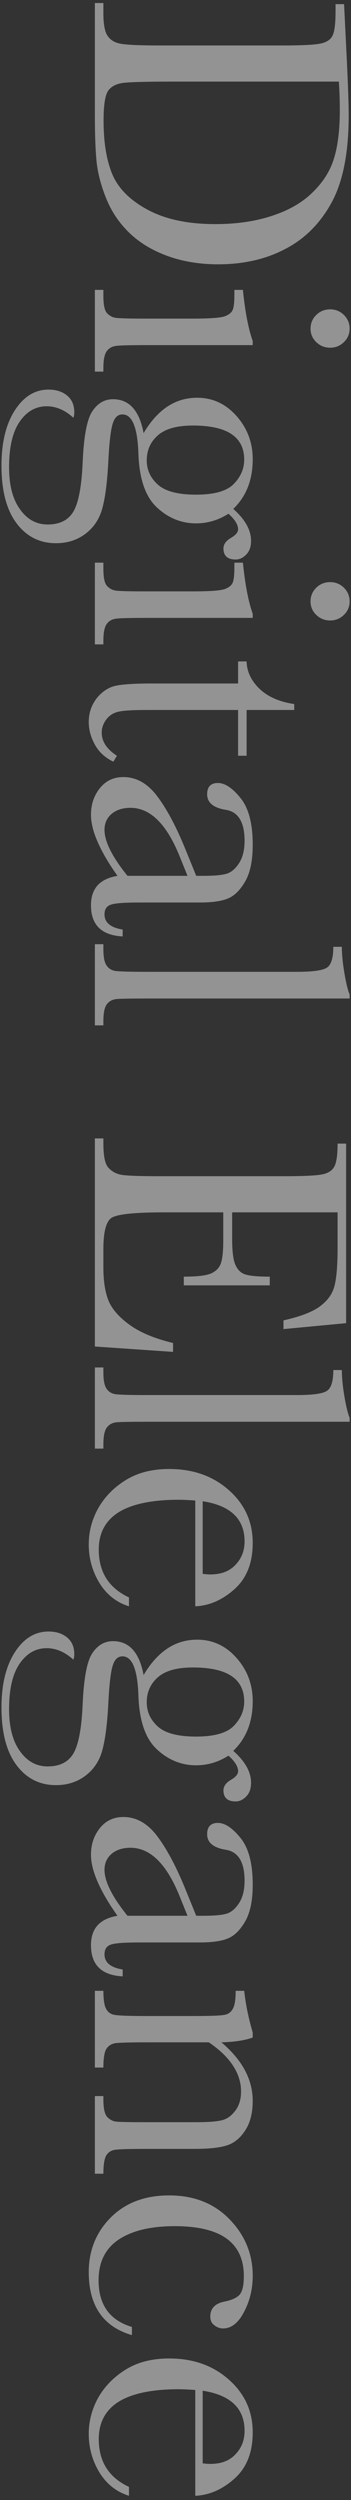<svg width="74" height="527" viewBox="0 0 74 527" fill="none" xmlns="http://www.w3.org/2000/svg">
<rect x="0" y="0" width="74" height="527" fill="#333333" stroke="none"/>
<path opacity="0.5" d="M72.539 0.875L72.969 9.586C73.333 16.852 73.516 21.747 73.516 24.273C73.516 32.138 72.318 38.271 69.922 42.672C67.526 47.073 64.271 50.341 60.156 52.477C56.068 54.638 51.341 55.719 45.977 55.719C42.096 55.719 38.542 55.133 35.312 53.961C32.109 52.789 29.44 51.175 27.305 49.117C25.195 47.086 23.581 44.716 22.461 42.008C21.367 39.325 20.677 36.773 20.391 34.352C20.13 31.93 20 28.518 20 24.117L20 0.641L21.797 0.641L21.797 2.828C21.797 5.094 22.083 6.656 22.656 7.516C23.229 8.401 24.115 8.961 25.312 9.195C26.537 9.456 29.362 9.586 33.789 9.586L59.336 9.586C63.555 9.586 66.276 9.456 67.5 9.195C68.75 8.961 69.596 8.44 70.039 7.633C70.508 6.852 70.742 5.12 70.742 2.438L70.742 0.875L72.539 0.875ZM71.445 17.203L36.055 17.203C30.82 17.203 27.448 17.294 25.938 17.477C24.427 17.685 23.359 18.271 22.734 19.234C22.135 20.224 21.836 22.294 21.836 25.445C21.836 30.055 22.461 33.844 23.711 36.812C24.987 39.781 27.474 42.255 31.172 44.234C34.896 46.24 39.635 47.242 45.391 47.242C49.87 47.242 53.867 46.656 57.383 45.484C60.898 44.339 63.75 42.685 65.938 40.523C68.151 38.362 69.648 35.966 70.43 33.336C71.237 30.706 71.641 27.333 71.641 23.219C71.641 21.24 71.576 19.234 71.445 17.203ZM69.609 65.211C70.729 65.211 71.693 65.602 72.5 66.383C73.307 67.19 73.711 68.154 73.711 69.273C73.711 70.393 73.307 71.344 72.5 72.125C71.693 72.906 70.729 73.297 69.609 73.297C68.463 73.297 67.487 72.906 66.68 72.125C65.872 71.344 65.469 70.393 65.469 69.273C65.469 68.154 65.872 67.19 66.68 66.383C67.487 65.602 68.463 65.211 69.609 65.211ZM53.281 72.75L30.977 72.75C27.565 72.75 25.417 72.802 24.531 72.906C23.646 73.01 22.969 73.388 22.5 74.039C22.031 74.69 21.797 75.849 21.797 77.516L21.797 78.336L20 78.336L20 61.109L21.797 61.109L21.797 62.438C21.797 64.286 22.057 65.484 22.578 66.031C23.125 66.604 23.763 66.93 24.492 67.008C25.247 67.112 27.409 67.164 30.977 67.164L40.664 67.164C44.414 67.164 46.706 66.982 47.539 66.617C48.372 66.279 48.893 65.81 49.102 65.211C49.31 64.638 49.414 63.622 49.414 62.164L49.414 61.109L51.211 61.109C51.68 65.745 52.37 69.338 53.281 71.891L53.281 72.75ZM49.18 107.281C51.68 109.495 52.93 111.734 52.93 114C52.93 115.25 52.591 116.214 51.914 116.891C51.237 117.594 50.495 117.945 49.688 117.945C47.969 117.945 47.109 117.164 47.109 115.602C47.109 114.742 47.643 114 48.711 113.375C49.7 112.802 50.195 112.203 50.195 111.578C50.195 110.589 49.518 109.495 48.164 108.297C46.029 109.651 43.763 110.328 41.367 110.328C38.242 110.328 35.482 109.208 33.086 106.969C30.664 104.729 29.362 100.953 29.18 95.641C28.997 90.12 27.878 87.359 25.82 87.359C24.857 87.359 24.18 87.984 23.789 89.234C23.372 90.458 23.06 93.036 22.852 96.969C22.643 101.266 22.24 104.573 21.641 106.891C21.068 109.208 19.896 111.057 18.125 112.437C16.354 113.818 14.245 114.508 11.797 114.508C8.359 114.508 5.586 113.102 3.477 110.289C1.367 107.477 0.312 103.427 0.312 98.141C0.312 93.297 1.25 89.417 3.125 86.5C5 83.583 7.37 82.125 10.234 82.125C11.823 82.125 13.125 82.542 14.141 83.375C15.156 84.208 15.664 85.393 15.664 86.93C15.664 87.346 15.599 87.724 15.469 88.062C13.698 86.448 11.823 85.641 9.844 85.641C7.552 85.641 5.664 86.708 4.18 88.844C2.669 91.005 1.914 94.221 1.914 98.492C1.914 102.294 2.682 105.25 4.219 107.359C5.729 109.495 7.669 110.562 10.039 110.562C12.643 110.562 14.479 109.612 15.547 107.711C16.588 105.81 17.213 102.424 17.422 97.555C17.656 91.956 18.346 88.323 19.492 86.656C20.612 84.99 22.057 84.156 23.828 84.156C27.24 84.156 29.388 86.539 30.273 91.305C31.732 88.831 33.398 86.969 35.273 85.719C37.148 84.469 39.245 83.844 41.562 83.844C44.818 83.844 47.578 85.12 49.844 87.672C52.135 90.25 53.281 93.297 53.281 96.812C53.281 101.161 51.914 104.651 49.18 107.281ZM40.664 89.703C37.305 89.703 34.844 90.393 33.281 91.773C31.719 93.154 30.938 94.912 30.938 97.047C30.938 99.026 31.706 100.719 33.242 102.125C34.805 103.557 37.5 104.273 41.328 104.273C45.182 104.273 47.839 103.518 49.297 102.008C50.755 100.497 51.484 98.792 51.484 96.891C51.484 94.495 50.586 92.698 48.789 91.5C46.992 90.302 44.284 89.703 40.664 89.703ZM69.609 122.711C70.729 122.711 71.693 123.102 72.5 123.883C73.307 124.69 73.711 125.654 73.711 126.773C73.711 127.893 73.307 128.844 72.5 129.625C71.693 130.406 70.729 130.797 69.609 130.797C68.463 130.797 67.487 130.406 66.68 129.625C65.872 128.844 65.469 127.893 65.469 126.773C65.469 125.654 65.872 124.69 66.68 123.883C67.487 123.102 68.463 122.711 69.609 122.711ZM53.281 130.25L30.977 130.25C27.565 130.25 25.417 130.302 24.531 130.406C23.646 130.51 22.969 130.888 22.5 131.539C22.031 132.19 21.797 133.349 21.797 135.016L21.797 135.836L20 135.836L20 118.609L21.797 118.609L21.797 119.937C21.797 121.786 22.057 122.984 22.578 123.531C23.125 124.104 23.763 124.43 24.492 124.508C25.247 124.612 27.409 124.664 30.977 124.664L40.664 124.664C44.414 124.664 46.706 124.482 47.539 124.117C48.372 123.779 48.893 123.31 49.102 122.711C49.31 122.138 49.414 121.122 49.414 119.664L49.414 118.609L51.211 118.609C51.68 123.245 52.37 126.839 53.281 129.391L53.281 130.25ZM50.195 159.312L50.195 149.664L30.859 149.664C27.891 149.664 25.885 149.794 24.844 150.055C23.828 150.315 23.008 150.862 22.383 151.695C21.758 152.555 21.445 153.466 21.445 154.43C21.445 156.305 22.513 157.932 24.648 159.312L23.906 160.562C22.188 159.755 20.885 158.557 20 156.969C19.141 155.406 18.711 153.818 18.711 152.203C18.711 150.328 19.258 148.674 20.352 147.242C21.471 145.836 22.773 144.951 24.258 144.586C25.742 144.247 28.346 144.078 32.07 144.078L50.195 144.078L50.195 139.43L51.992 139.43C52.044 141.565 52.943 143.479 54.688 145.172C56.432 146.865 58.88 147.945 62.031 148.414L62.031 149.664L51.992 149.664L51.992 159.312L50.195 159.312ZM25.859 195.953L25.859 197.398C21.406 197.164 19.18 194.977 19.18 190.836C19.18 189.065 19.648 187.659 20.586 186.617C21.523 185.602 22.917 184.937 24.766 184.625C22.917 182.021 21.523 179.638 20.586 177.477C19.648 175.341 19.18 173.427 19.18 171.734C19.18 169.573 19.805 167.711 21.055 166.148C22.305 164.586 23.958 163.805 26.016 163.805C28.698 163.805 31.042 165.107 33.047 167.711C35.052 170.341 37.005 173.961 38.906 178.57L41.367 184.625L42.93 184.625C45.143 184.625 46.745 184.482 47.734 184.195C48.724 183.909 49.609 183.167 50.391 181.969C51.172 180.771 51.562 179.195 51.562 177.242C51.562 173.336 50.26 171.161 47.656 170.719C45 170.302 43.672 169.208 43.672 167.437C43.672 165.849 44.427 165.055 45.938 165.055C47.422 165.055 49.01 166.109 50.703 168.219C52.422 170.328 53.281 173.609 53.281 178.062C53.281 181.37 52.76 183.935 51.719 185.758C50.677 187.581 49.492 188.779 48.164 189.352C46.836 189.951 44.805 190.25 42.07 190.25L29.141 190.25C26.12 190.25 24.18 190.406 23.32 190.719C22.461 191.031 22.031 191.708 22.031 192.75C22.031 194.469 23.307 195.536 25.859 195.953ZM39.531 184.625L37.812 180.367C35.078 173.648 31.641 170.289 27.5 170.289C25.859 170.289 24.531 170.719 23.516 171.578C22.526 172.437 22.031 173.557 22.031 174.937C22.031 176.161 22.435 177.581 23.242 179.195C24.049 180.81 25.26 182.62 26.875 184.625L39.531 184.625ZM73.711 210.484L30.977 210.484C27.565 210.484 25.417 210.523 24.531 210.602C23.646 210.706 22.969 211.083 22.5 211.734C22.031 212.385 21.797 213.544 21.797 215.211L21.797 216.148L20 216.148L20 199.039L21.797 199.039L21.797 200.133C21.797 201.695 22.005 202.802 22.422 203.453C22.865 204.13 23.477 204.534 24.258 204.664C25.039 204.794 27.279 204.859 30.977 204.859L62.617 204.859C65.977 204.859 68.086 204.56 68.945 203.961C69.831 203.362 70.273 201.904 70.273 199.586L72.07 199.586C72.07 201.174 72.253 203.036 72.617 205.172C72.982 207.333 73.346 208.818 73.711 209.625L73.711 210.484ZM36.484 283.102L36.484 284.977L20 283.844L20 239.977L21.797 239.977L21.797 241.07C21.797 243.701 22.148 245.393 22.852 246.148C23.555 246.93 24.44 247.424 25.508 247.633C26.602 247.841 29.362 247.945 33.789 247.945L59.766 247.945C63.802 247.945 66.458 247.828 67.734 247.594C69.01 247.385 69.896 246.878 70.391 246.07C70.911 245.289 71.172 243.622 71.172 241.07L72.969 241.07L72.969 278.922L59.766 280.172L59.766 278.336C63.464 277.503 66.081 276.474 67.617 275.25C69.18 274.052 70.156 272.62 70.547 270.953C70.963 269.286 71.172 266.604 71.172 262.906L71.172 255.562L48.945 255.562L48.945 261.187C48.945 263.766 49.167 265.562 49.609 266.578C50.052 267.62 50.716 268.297 51.602 268.609C52.513 268.948 54.271 269.117 56.875 269.117L56.875 270.953L38.75 270.953L38.75 269.117C41.693 269.117 43.659 268.87 44.648 268.375C45.664 267.88 46.315 267.151 46.602 266.187C46.914 265.25 47.07 263.648 47.07 261.383L47.07 255.562L34.531 255.562C28.255 255.562 24.557 255.966 23.438 256.773C22.344 257.581 21.797 259.755 21.797 263.297L21.797 267.242C21.797 270.029 22.148 272.32 22.852 274.117C23.581 275.914 25.052 277.62 27.266 279.234C29.505 280.875 32.578 282.164 36.484 283.102ZM73.711 299.703L30.977 299.703C27.565 299.703 25.417 299.742 24.531 299.82C23.646 299.924 22.969 300.302 22.5 300.953C22.031 301.604 21.797 302.763 21.797 304.43L21.797 305.367L20 305.367L20 288.258L21.797 288.258L21.797 289.352C21.797 290.914 22.005 292.021 22.422 292.672C22.864 293.349 23.477 293.753 24.258 293.883C25.039 294.013 27.279 294.078 30.977 294.078L62.617 294.078C65.977 294.078 68.086 293.779 68.945 293.18C69.831 292.581 70.273 291.122 70.273 288.805L72.07 288.805C72.07 290.393 72.253 292.255 72.617 294.391C72.982 296.552 73.346 298.036 73.711 298.844L73.711 299.703ZM41.172 338.609L41.172 316.305C39.635 316.201 38.489 316.148 37.734 316.148C32.109 316.148 27.878 317.021 25.039 318.766C22.227 320.536 20.82 323.167 20.82 326.656C20.82 331.396 22.943 334.755 27.188 336.734L27.188 338.609C24.531 337.776 22.448 336.122 20.938 333.648C19.453 331.174 18.711 328.479 18.711 325.562C18.711 322.854 19.388 320.289 20.742 317.867C22.122 315.471 24.062 313.505 26.562 311.969C29.062 310.432 32.096 309.664 35.664 309.664C40.716 309.664 44.909 311.148 48.242 314.117C51.602 317.086 53.281 320.797 53.281 325.25C53.281 329.443 52.005 332.685 49.453 334.977C46.901 337.268 44.141 338.479 41.172 338.609ZM42.734 331.773C43.333 331.852 43.867 331.891 44.336 331.891C46.628 331.891 48.398 331.214 49.648 329.859C50.924 328.531 51.562 326.891 51.562 324.937C51.562 320.198 48.62 317.372 42.734 316.461L42.734 331.773ZM49.18 369.078C51.68 371.292 52.93 373.531 52.93 375.797C52.93 377.047 52.591 378.01 51.914 378.687C51.237 379.391 50.495 379.742 49.688 379.742C47.969 379.742 47.109 378.961 47.109 377.398C47.109 376.539 47.643 375.797 48.711 375.172C49.7 374.599 50.195 374 50.195 373.375C50.195 372.385 49.518 371.292 48.164 370.094C46.029 371.448 43.763 372.125 41.367 372.125C38.242 372.125 35.482 371.005 33.086 368.766C30.664 366.526 29.362 362.75 29.18 357.437C28.997 351.917 27.878 349.156 25.82 349.156C24.857 349.156 24.18 349.781 23.789 351.031C23.372 352.255 23.06 354.833 22.852 358.766C22.643 363.062 22.239 366.37 21.641 368.687C21.068 371.005 19.896 372.854 18.125 374.234C16.354 375.615 14.245 376.305 11.797 376.305C8.359 376.305 5.586 374.898 3.477 372.086C1.367 369.273 0.312 365.224 0.312 359.937C0.312 355.094 1.25 351.214 3.125 348.297C5 345.38 7.37 343.922 10.234 343.922C11.823 343.922 13.125 344.339 14.141 345.172C15.156 346.005 15.664 347.19 15.664 348.727C15.664 349.143 15.599 349.521 15.469 349.859C13.698 348.245 11.823 347.437 9.844 347.437C7.552 347.437 5.664 348.505 4.18 350.641C2.669 352.802 1.914 356.018 1.914 360.289C1.914 364.091 2.682 367.047 4.219 369.156C5.729 371.292 7.669 372.359 10.039 372.359C12.643 372.359 14.479 371.409 15.547 369.508C16.588 367.607 17.213 364.221 17.422 359.352C17.656 353.753 18.346 350.12 19.492 348.453C20.612 346.786 22.057 345.953 23.828 345.953C27.239 345.953 29.388 348.336 30.273 353.102C31.732 350.628 33.398 348.766 35.273 347.516C37.148 346.266 39.245 345.641 41.562 345.641C44.818 345.641 47.578 346.917 49.844 349.469C52.135 352.047 53.281 355.094 53.281 358.609C53.281 362.958 51.914 366.448 49.18 369.078ZM40.664 351.5C37.305 351.5 34.844 352.19 33.281 353.57C31.719 354.951 30.938 356.708 30.938 358.844C30.938 360.823 31.706 362.516 33.242 363.922C34.805 365.354 37.5 366.07 41.328 366.07C45.182 366.07 47.839 365.315 49.297 363.805C50.755 362.294 51.484 360.589 51.484 358.687C51.484 356.292 50.586 354.495 48.789 353.297C46.992 352.099 44.284 351.5 40.664 351.5ZM25.859 415.172L25.859 416.617C21.406 416.383 19.18 414.195 19.18 410.055C19.18 408.284 19.648 406.878 20.586 405.836C21.523 404.82 22.917 404.156 24.766 403.844C22.917 401.24 21.523 398.857 20.586 396.695C19.648 394.56 19.18 392.646 19.18 390.953C19.18 388.792 19.805 386.93 21.055 385.367C22.305 383.805 23.958 383.023 26.016 383.023C28.698 383.023 31.042 384.326 33.047 386.93C35.052 389.56 37.005 393.18 38.906 397.789L41.367 403.844L42.93 403.844C45.143 403.844 46.745 403.701 47.734 403.414C48.724 403.128 49.609 402.385 50.391 401.187C51.172 399.99 51.562 398.414 51.562 396.461C51.562 392.555 50.26 390.38 47.656 389.937C45 389.521 43.672 388.427 43.672 386.656C43.672 385.068 44.427 384.273 45.937 384.273C47.422 384.273 49.01 385.328 50.703 387.437C52.422 389.547 53.281 392.828 53.281 397.281C53.281 400.589 52.76 403.154 51.719 404.977C50.677 406.799 49.492 407.997 48.164 408.57C46.836 409.169 44.805 409.469 42.07 409.469L29.141 409.469C26.12 409.469 24.18 409.625 23.32 409.937C22.461 410.25 22.031 410.927 22.031 411.969C22.031 413.687 23.307 414.755 25.859 415.172ZM39.531 403.844L37.812 399.586C35.078 392.867 31.641 389.508 27.5 389.508C25.859 389.508 24.531 389.937 23.516 390.797C22.526 391.656 22.031 392.776 22.031 394.156C22.031 395.38 22.435 396.799 23.242 398.414C24.049 400.029 25.26 401.839 26.875 403.844L39.531 403.844ZM53.281 428.453L53.281 429.508C51.667 430.107 49.466 430.445 46.68 430.523C48.893 432.398 50.547 434.365 51.641 436.422C52.734 438.479 53.281 440.628 53.281 442.867C53.281 445.419 52.747 447.503 51.68 449.117C50.612 450.758 49.297 451.812 47.734 452.281C46.198 452.75 43.945 452.984 40.977 452.984L30.977 452.984C27.279 452.984 25.026 453.049 24.219 453.18C23.411 453.31 22.799 453.714 22.383 454.391C21.992 455.094 21.797 456.37 21.797 458.219L20 458.219L20 441.852L21.797 441.852L21.797 442.594C21.797 444.469 22.07 445.693 22.617 446.266C23.164 446.839 23.802 447.164 24.531 447.242C25.26 447.32 27.409 447.359 30.977 447.359L41.289 447.359C43.815 447.359 45.612 447.229 46.68 446.969C47.773 446.734 48.737 446.07 49.57 444.977C50.404 443.909 50.82 442.542 50.82 440.875C50.82 438.974 50.247 437.151 49.102 435.406C47.982 433.687 46.289 432.06 44.023 430.523L30.977 430.523C27.279 430.523 25.026 430.589 24.219 430.719C23.411 430.875 22.799 431.292 22.383 431.969C21.992 432.672 21.797 433.961 21.797 435.836L20 435.836L20 419.664L21.797 419.664C21.797 421.461 21.979 422.711 22.344 423.414C22.708 424.117 23.255 424.547 23.984 424.703C24.739 424.885 27.07 424.977 30.977 424.977L40.508 424.977C44.232 424.977 46.484 424.898 47.266 424.742C48.073 424.612 48.672 424.195 49.062 423.492C49.479 422.815 49.687 421.539 49.687 419.664L51.484 419.664C51.797 422.529 52.396 425.458 53.281 428.453ZM27.812 490.523L27.812 492.242C21.745 490.471 18.711 486.044 18.711 478.961C18.711 474.404 20.26 470.562 23.359 467.437C26.458 464.339 30.56 462.789 35.664 462.789C40.898 462.789 45.143 464.469 48.398 467.828C51.654 471.187 53.281 475.159 53.281 479.742C53.281 482.503 52.669 485.042 51.445 487.359C50.247 489.677 48.776 490.836 47.031 490.836C46.38 490.836 45.768 490.615 45.195 490.172C44.622 489.755 44.336 489.143 44.336 488.336C44.336 486.617 45.339 485.562 47.344 485.172C48.854 484.859 49.909 484.378 50.508 483.727C51.107 483.049 51.406 481.734 51.406 479.781C51.406 476.292 50.195 473.661 47.773 471.891C45.352 470.146 41.706 469.273 36.836 469.273C31.81 469.273 27.878 470.211 25.039 472.086C22.201 473.987 20.781 476.852 20.781 480.68C20.781 485.836 23.125 489.117 27.812 490.523ZM41.172 526.109L41.172 503.805C39.635 503.701 38.489 503.648 37.734 503.648C32.109 503.648 27.878 504.521 25.039 506.266C22.227 508.036 20.82 510.667 20.82 514.156C20.82 518.896 22.943 522.255 27.187 524.234L27.187 526.109C24.531 525.276 22.448 523.622 20.937 521.148C19.453 518.674 18.711 515.979 18.711 513.062C18.711 510.354 19.388 507.789 20.742 505.367C22.122 502.971 24.062 501.005 26.562 499.469C29.062 497.932 32.096 497.164 35.664 497.164C40.716 497.164 44.909 498.648 48.242 501.617C51.602 504.586 53.281 508.297 53.281 512.75C53.281 516.943 52.005 520.185 49.453 522.477C46.901 524.768 44.141 525.979 41.172 526.109ZM42.734 519.273C43.333 519.352 43.867 519.391 44.336 519.391C46.627 519.391 48.398 518.714 49.648 517.359C50.924 516.031 51.562 514.391 51.562 512.437C51.562 507.698 48.62 504.872 42.734 503.961L42.734 519.273Z" fill="#F4F4F4"/>
</svg>

